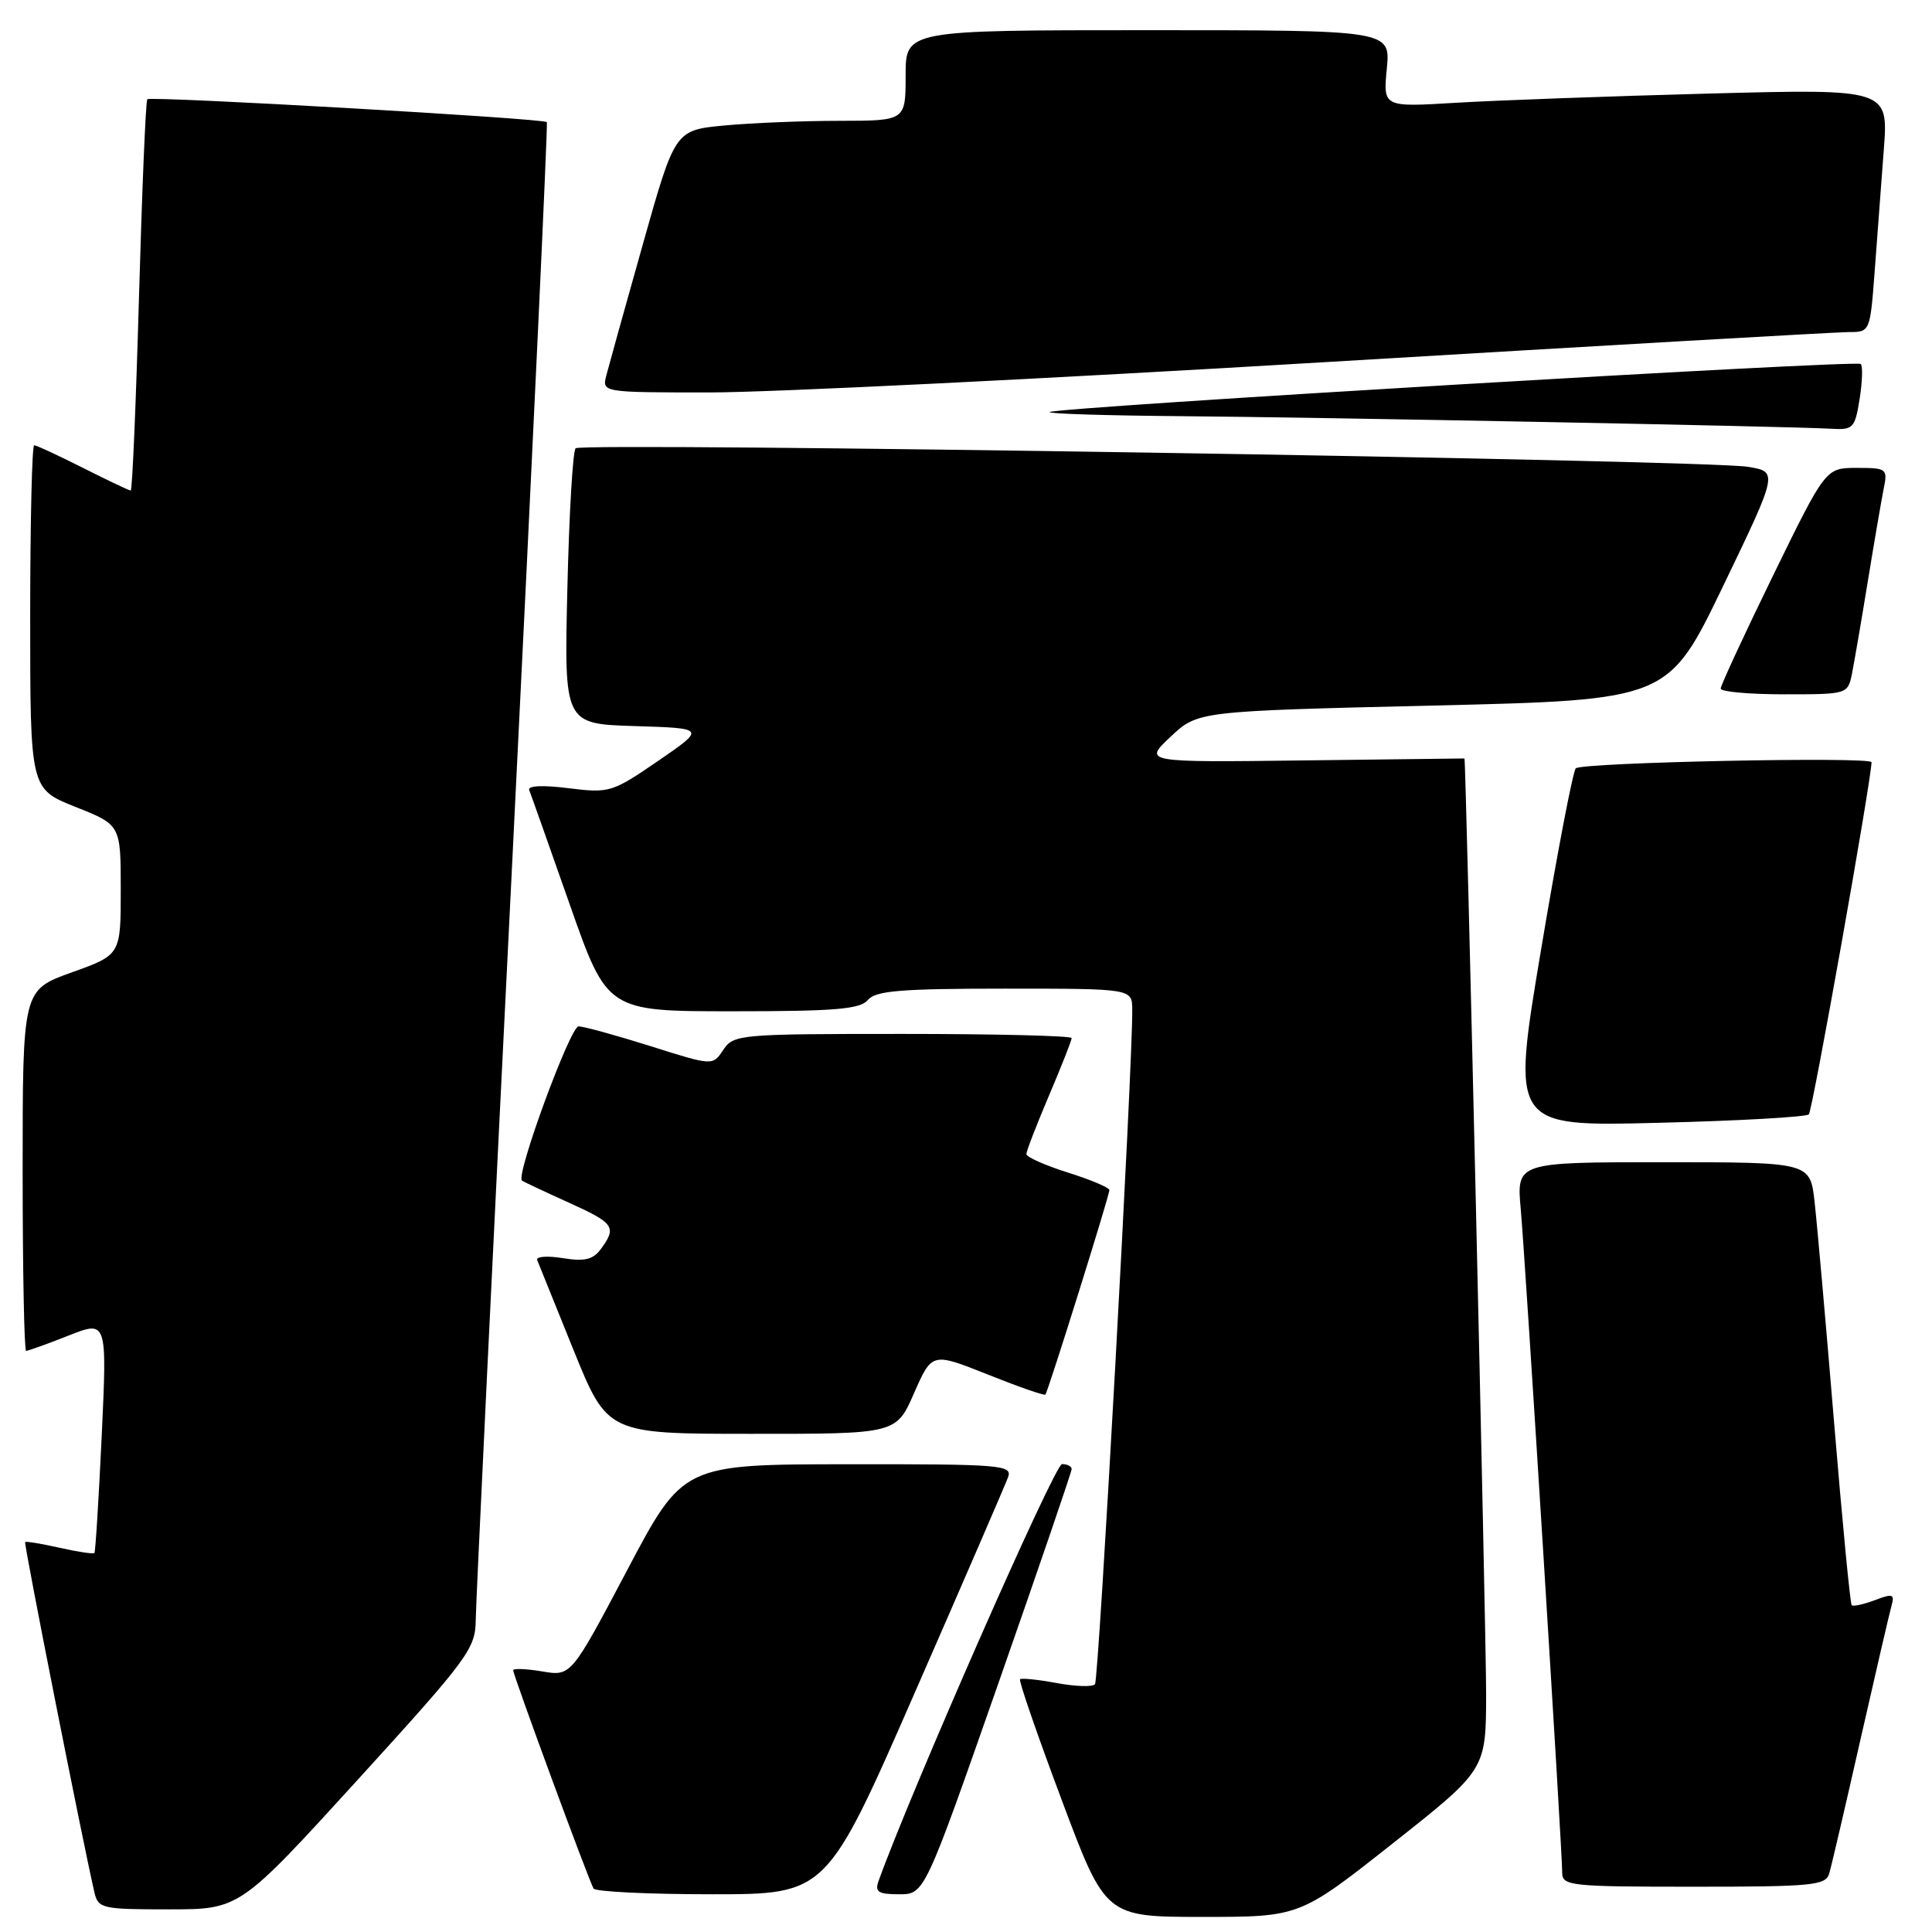 <?xml version="1.0" encoding="UTF-8" standalone="no"?>
<!DOCTYPE svg PUBLIC "-//W3C//DTD SVG 1.1//EN" "http://www.w3.org/Graphics/SVG/1.1/DTD/svg11.dtd" >
<svg xmlns="http://www.w3.org/2000/svg" xmlns:xlink="http://www.w3.org/1999/xlink" version="1.1" viewBox="0 0 256 256">
 <g >
 <path fill="currentColor"
d=" M 184.56 244.25 C 196.90 234.50 196.90 234.50 196.92 224.50 C 196.93 216.68 194.24 100.50 194.05 100.50 C 194.02 100.50 184.44 100.62 172.75 100.76 C 151.50 101.02 151.50 101.02 155.11 97.62 C 158.72 94.23 158.72 94.23 189.89 93.49 C 221.05 92.75 221.05 92.75 228.34 77.62 C 235.62 62.50 235.62 62.50 231.56 61.85 C 225.84 60.93 77.09 58.58 76.27 59.40 C 75.90 59.77 75.41 68.13 75.18 77.99 C 74.75 95.92 74.75 95.92 84.13 96.21 C 93.50 96.50 93.50 96.50 87.21 100.82 C 81.10 105.01 80.75 105.11 75.33 104.44 C 71.94 104.01 69.89 104.11 70.12 104.68 C 70.33 105.20 72.74 112.01 75.48 119.81 C 80.46 134.00 80.46 134.00 97.11 134.00 C 110.69 134.00 113.98 133.72 115.00 132.50 C 116.02 131.28 119.34 131.00 133.12 131.00 C 150.00 131.00 150.00 131.00 150.03 133.75 C 150.10 141.09 145.60 222.59 145.09 223.17 C 144.76 223.55 142.47 223.47 140.00 223.01 C 137.53 222.55 135.35 222.33 135.16 222.51 C 134.97 222.70 137.44 229.86 140.65 238.42 C 146.48 254.00 146.48 254.00 159.35 254.00 C 172.22 254.00 172.22 254.00 184.56 244.25 Z  M 47.38 235.85 C 62.14 219.64 63.00 218.47 63.04 214.60 C 63.06 212.34 65.25 166.85 67.91 113.50 C 70.56 60.15 72.61 16.35 72.46 16.18 C 72.05 15.69 19.95 12.71 19.52 13.15 C 19.31 13.36 18.82 25.11 18.42 39.26 C 18.02 53.42 17.53 65.00 17.32 65.00 C 17.11 65.00 14.27 63.65 11.00 62.00 C 7.73 60.35 4.82 59.00 4.53 59.00 C 4.24 59.00 4.00 69.25 4.00 81.77 C 4.00 104.53 4.00 104.53 10.00 106.92 C 16.00 109.30 16.00 109.30 16.00 117.91 C 16.00 126.52 16.00 126.52 9.50 128.85 C 3.00 131.18 3.00 131.18 3.00 155.09 C 3.00 168.24 3.21 179.00 3.46 179.00 C 3.72 179.00 6.24 178.09 9.06 176.98 C 14.19 174.95 14.19 174.95 13.48 190.23 C 13.08 198.63 12.65 205.63 12.51 205.78 C 12.38 205.94 10.30 205.63 7.91 205.09 C 5.51 204.55 3.45 204.21 3.33 204.33 C 3.14 204.53 11.03 244.40 12.51 250.75 C 13.01 252.89 13.51 253.00 22.40 253.00 C 31.75 253.00 31.75 253.00 47.38 235.85 Z  M 121.23 224.25 C 127.67 209.54 133.22 196.71 133.57 195.75 C 134.17 194.12 132.76 194.00 112.36 194.02 C 90.50 194.04 90.50 194.04 83.09 208.08 C 75.67 222.12 75.67 222.12 71.84 221.47 C 69.73 221.12 68.00 221.05 68.00 221.32 C 68.00 221.98 78.05 249.27 78.65 250.24 C 78.91 250.66 85.96 251.00 94.32 251.00 C 109.53 251.00 109.53 251.00 121.23 224.25 Z  M 132.25 223.16 C 137.61 207.84 142.00 195.02 142.00 194.66 C 142.00 194.30 141.42 194.00 140.72 194.00 C 139.75 194.00 120.71 237.28 116.41 249.25 C 115.90 250.69 116.37 251.00 119.14 251.00 C 122.50 251.00 122.50 251.00 132.25 223.16 Z  M 242.38 248.25 C 242.67 247.29 244.53 239.30 246.52 230.50 C 248.52 221.70 250.37 213.71 250.64 212.75 C 251.07 211.22 250.79 211.13 248.43 212.03 C 246.94 212.59 245.56 212.89 245.36 212.70 C 245.16 212.50 244.11 201.57 243.02 188.42 C 241.93 175.26 240.77 162.14 240.44 159.25 C 239.86 154.00 239.86 154.00 220.40 154.00 C 200.94 154.00 200.94 154.00 201.51 160.25 C 202.12 167.07 207.00 245.09 207.00 248.13 C 207.00 249.89 208.06 250.00 224.43 250.00 C 240.17 250.00 241.92 249.83 242.38 248.25 Z  M 121.12 184.59 C 123.50 179.19 123.50 179.19 130.88 182.13 C 134.94 183.75 138.37 184.95 138.52 184.79 C 138.87 184.40 147.00 158.43 147.00 157.69 C 147.00 157.37 144.53 156.32 141.50 155.37 C 138.47 154.41 136.00 153.31 136.00 152.92 C 136.00 152.53 137.35 149.04 139.00 145.16 C 140.65 141.28 142.00 137.86 142.00 137.55 C 142.00 137.25 131.93 137.00 119.62 137.00 C 97.96 137.00 97.20 137.07 95.84 139.11 C 94.44 141.23 94.44 141.23 86.17 138.61 C 81.62 137.18 77.34 136.00 76.66 136.00 C 75.56 136.00 68.31 155.74 69.16 156.43 C 69.35 156.58 72.09 157.87 75.25 159.30 C 81.38 162.06 81.76 162.58 79.65 165.46 C 78.59 166.91 77.50 167.18 74.58 166.71 C 72.54 166.38 71.01 166.49 71.18 166.96 C 71.36 167.42 73.53 172.80 76.00 178.90 C 80.50 189.99 80.50 189.99 99.62 189.99 C 118.75 190.00 118.75 190.00 121.12 184.59 Z  M 239.68 147.66 C 240.16 147.18 247.90 103.72 247.99 101.00 C 248.01 100.23 209.60 101.02 208.80 101.81 C 208.42 102.19 206.34 113.02 204.19 125.89 C 200.27 149.27 200.27 149.27 219.66 148.78 C 230.31 148.52 239.32 148.01 239.68 147.66 Z  M 245.40 89.25 C 245.70 87.74 246.65 82.22 247.50 77.00 C 248.35 71.78 249.30 66.26 249.60 64.75 C 250.14 62.10 250.00 62.00 246.03 62.00 C 241.91 62.00 241.91 62.00 234.95 76.24 C 231.13 84.07 228.00 90.82 228.00 91.24 C 228.00 91.66 231.79 92.00 236.42 92.00 C 244.81 92.00 244.84 91.99 245.40 89.25 Z  M 246.41 52.87 C 246.77 50.59 246.84 48.51 246.56 48.23 C 246.00 47.67 139.75 53.97 139.08 54.60 C 138.85 54.82 146.50 55.06 156.08 55.14 C 174.89 55.29 237.52 56.50 242.62 56.81 C 245.55 56.99 245.79 56.74 246.41 52.87 Z  M 175.34 48.00 C 212.10 45.80 243.44 44.00 244.99 44.00 C 247.78 44.00 247.80 43.96 248.40 36.00 C 248.73 31.60 249.28 24.35 249.61 19.88 C 250.23 11.77 250.23 11.77 226.36 12.40 C 213.24 12.75 198.17 13.30 192.89 13.62 C 183.27 14.20 183.27 14.20 183.76 9.10 C 184.25 4.00 184.25 4.00 152.13 4.00 C 120.00 4.00 120.00 4.00 120.00 10.00 C 120.00 16.00 120.00 16.00 111.25 16.01 C 106.44 16.01 99.56 16.29 95.97 16.63 C 89.44 17.25 89.44 17.25 85.18 32.37 C 82.83 40.69 80.66 48.51 80.34 49.75 C 79.77 52.00 79.77 52.00 94.13 52.00 C 102.04 52.00 138.58 50.20 175.34 48.00 Z "/>
</g>
</svg>